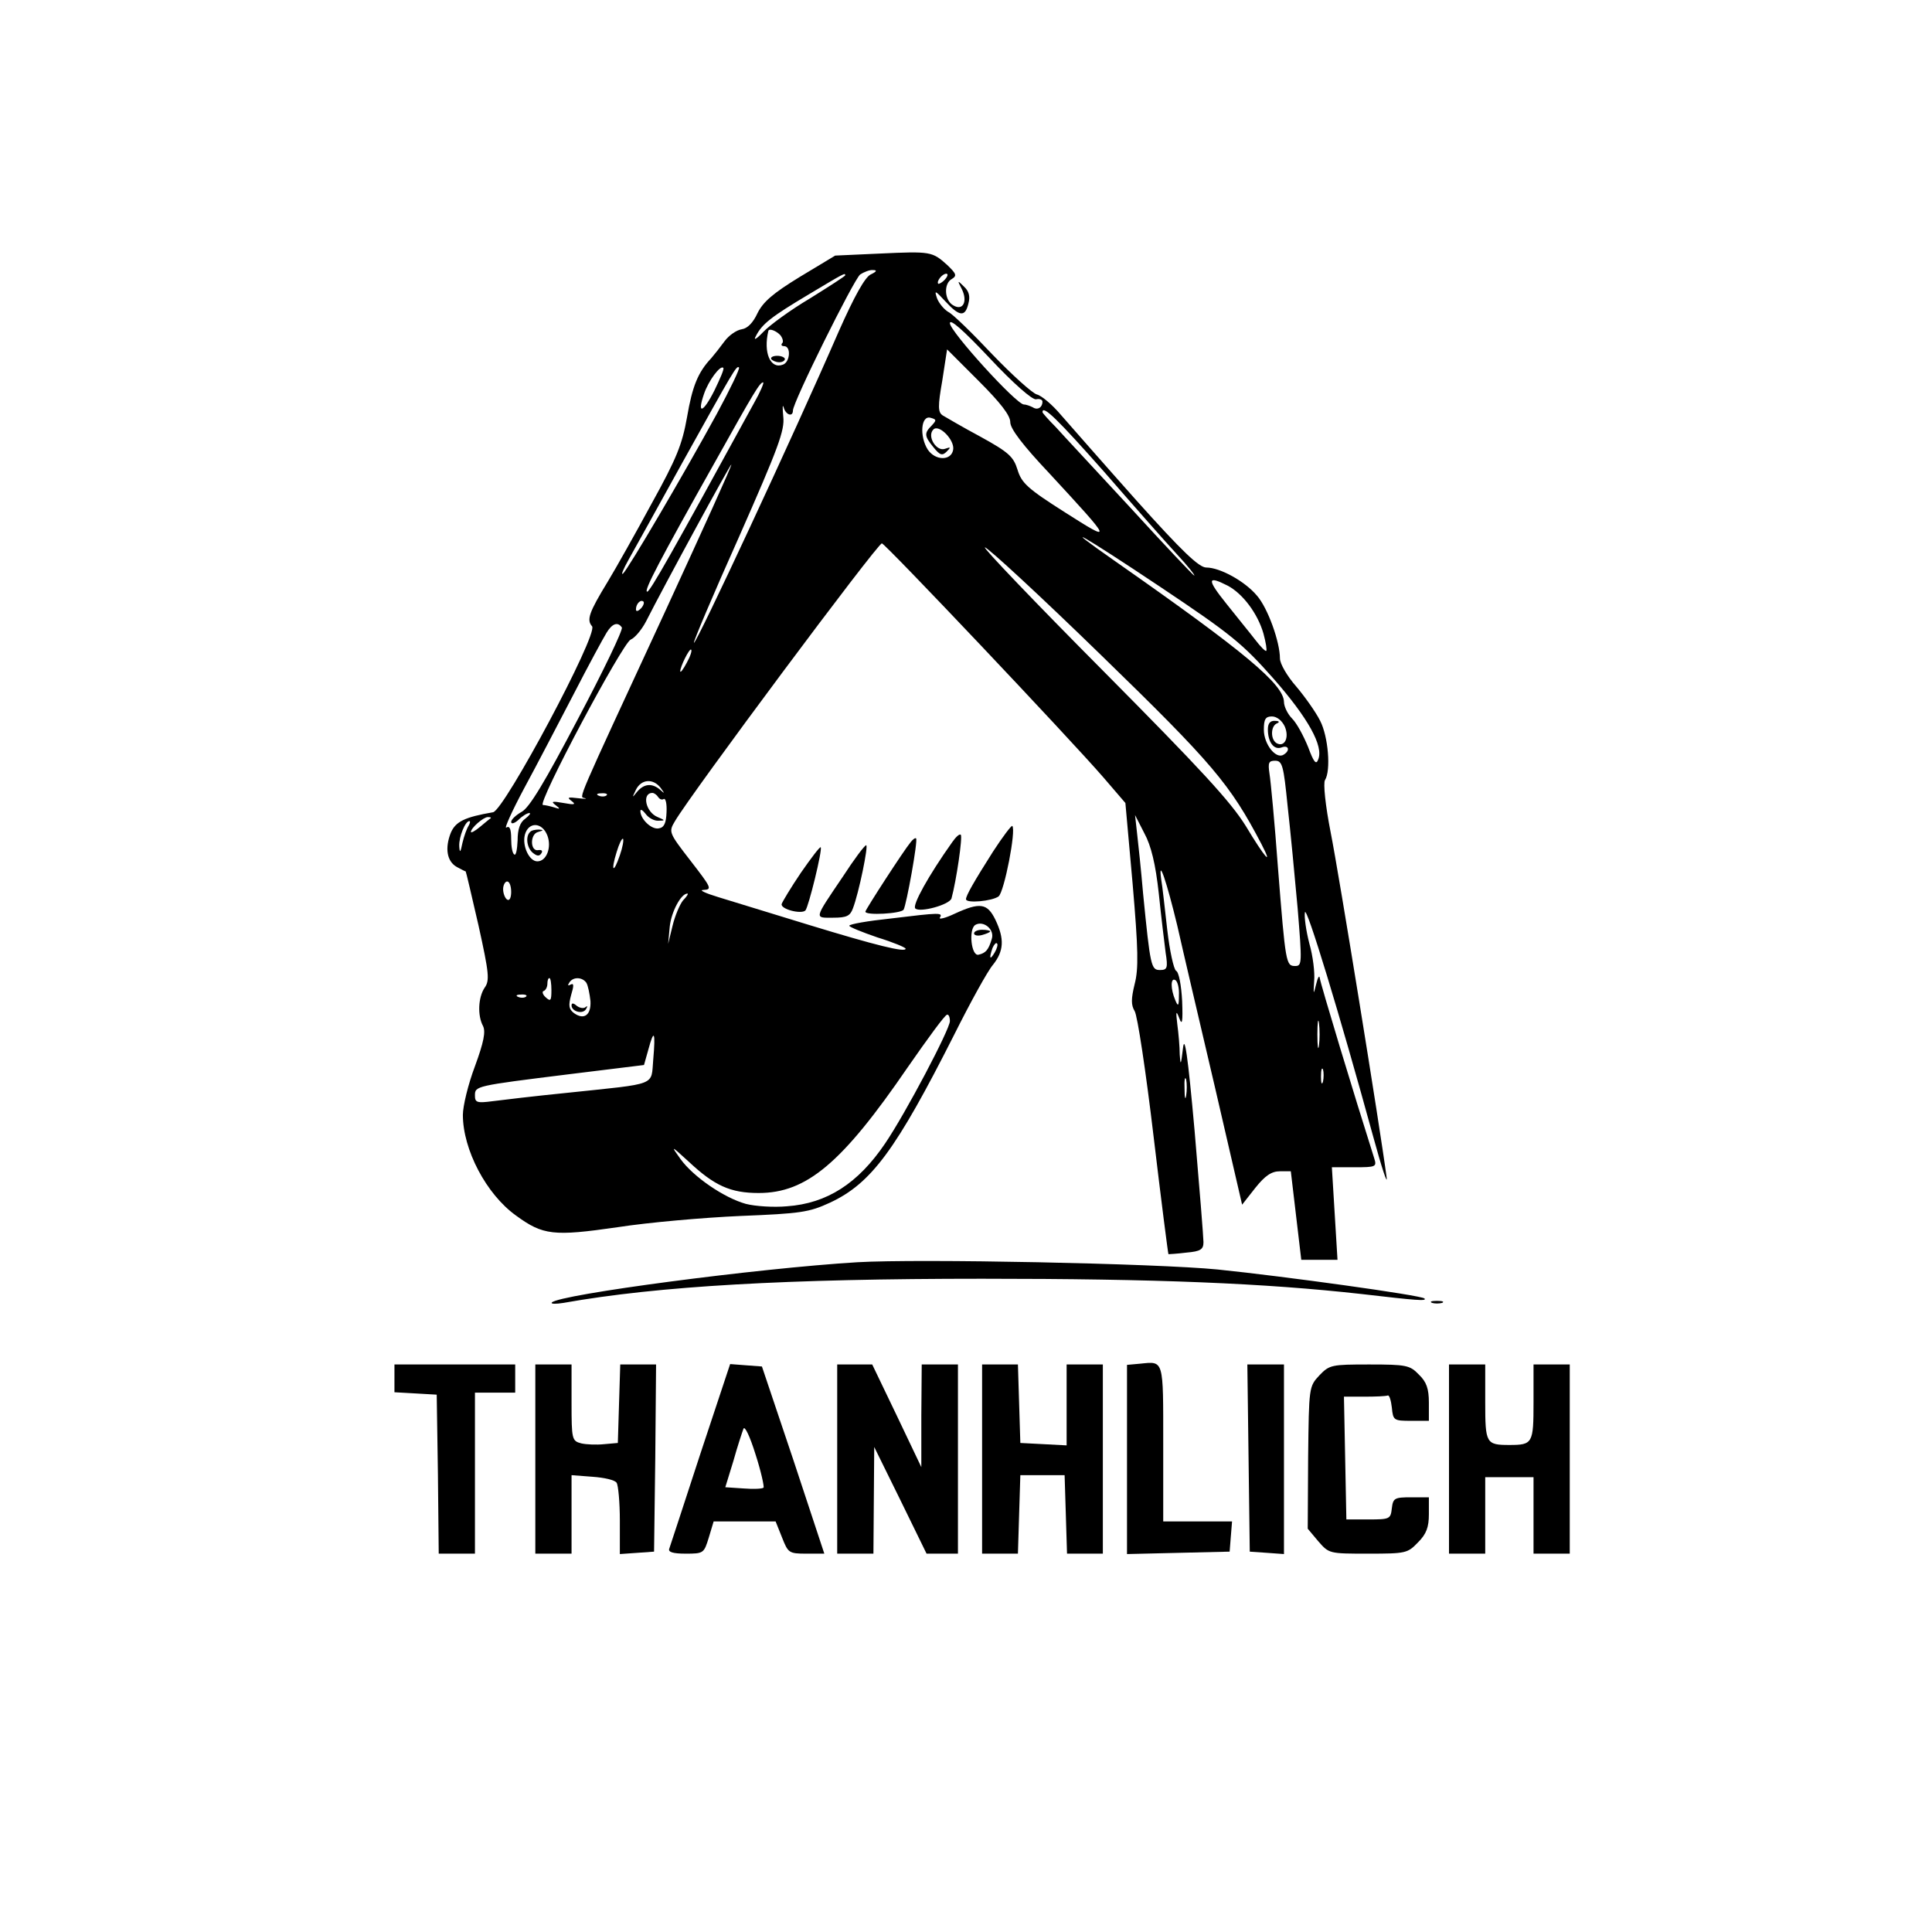 <?xml version="1.0" standalone="no"?>
<!DOCTYPE svg PUBLIC "-//W3C//DTD SVG 20010904//EN"
 "http://www.w3.org/TR/2001/REC-SVG-20010904/DTD/svg10.dtd">
<svg version="1.0" xmlns="http://www.w3.org/2000/svg"
 width="700pt" height="700pt" viewBox="0 0 480 480"
 preserveAspectRatio="xMidYMid meet">

<g transform="translate(0,480) scale(0.1,-0.1)"
fill="#000000" stroke="none">
<path d="M2185 4170 l-110 -5 -88 -53 c-67 -41 -91 -62 -105 -90 -11 -24 -25
-38 -39 -40 -13 -2 -32 -15 -43 -30 -11 -15 -26 -34 -33 -42 -33 -35 -47 -70
-60 -146 -12 -68 -26 -103 -88 -215 -40 -74 -89 -161 -109 -194 -47 -77 -53
-95 -39 -111 16 -19 -218 -457 -246 -462 -70 -12 -93 -23 -105 -51 -15 -38
-10 -71 15 -85 11 -6 21 -11 22 -11 1 -1 15 -61 32 -135 26 -118 28 -136 15
-154 -16 -24 -18 -69 -4 -95 7 -14 2 -40 -20 -100 -17 -45 -30 -99 -30 -121 0
-86 58 -197 132 -250 67 -49 93 -52 252 -29 77 12 215 24 306 28 149 6 170 9
222 33 103 48 164 131 309 418 40 80 83 158 96 173 27 34 29 64 6 112 -20 41
-38 44 -101 15 -23 -11 -40 -15 -37 -10 8 13 1 13 -122 -2 -57 -6 -103 -14
-103 -18 0 -3 32 -16 70 -29 39 -12 70 -25 70 -28 0 -10 -73 8 -240 59 -91 28
-192 59 -225 69 -33 10 -50 18 -37 18 22 1 19 6 -32 72 -55 71 -55 72 -39 99
39 67 503 690 514 690 8 0 466 -484 550 -581 l55 -64 18 -201 c14 -163 15
-211 5 -249 -9 -37 -9 -52 0 -67 7 -11 28 -151 47 -311 19 -160 36 -292 37
-293 1 0 21 1 45 4 35 3 42 8 42 26 0 11 -10 136 -22 276 -17 190 -25 242 -29
205 -5 -41 -6 -44 -8 -15 0 19 -3 53 -6 75 -4 33 -3 36 5 15 7 -19 9 -9 7 43
-2 38 -8 72 -15 75 -6 4 -16 50 -22 102 -6 52 -12 109 -15 125 -8 59 14 -7 40
-115 13 -58 55 -237 93 -399 l68 -294 33 42 c24 30 40 41 61 41 l27 0 13 -110
13 -110 45 0 45 0 -7 115 -7 115 56 0 c54 0 56 1 49 23 -48 151 -134 435 -135
447 -1 8 -5 2 -9 -15 -7 -28 -7 -27 -5 8 2 20 -3 62 -12 93 -8 31 -13 66 -11
77 3 21 87 -255 170 -558 21 -77 36 -122 33 -100 -16 122 -119 757 -139 857
-13 66 -19 123 -14 130 15 24 8 108 -12 147 -11 22 -38 60 -60 86 -22 25 -40
56 -40 69 0 41 -30 125 -57 156 -30 36 -92 70 -126 70 -18 0 -60 40 -173 166
-82 92 -166 188 -188 213 -21 25 -48 48 -60 51 -11 3 -61 48 -111 100 -49 52
-98 100 -109 105 -10 6 -23 21 -28 34 -7 21 -5 20 21 -8 35 -38 49 -39 57 -5
5 18 1 31 -11 42 -16 16 -17 16 -6 -5 16 -31 4 -56 -20 -42 -23 12 -25 55 -4
66 13 8 11 13 -12 35 -37 33 -40 34 -168 28z m-22 -52 c-14 -7 -40 -53 -79
-141 -113 -260 -355 -779 -360 -774 -2 2 48 120 112 263 98 222 114 265 110
299 -2 22 -2 32 1 23 5 -19 23 -25 23 -8 0 21 151 325 167 338 9 6 24 12 32
11 11 0 9 -4 -6 -11z m-63 -2 c0 -2 -39 -27 -87 -57 -49 -29 -101 -67 -117
-84 -17 -18 -25 -22 -18 -10 15 30 38 48 132 104 87 52 90 54 90 47z m248 -10
c-7 -8 -15 -12 -17 -11 -5 6 10 25 20 25 5 0 4 -6 -3 -14z m226 -298 c9 2 16
-1 16 -6 0 -14 -12 -22 -24 -14 -6 3 -16 7 -22 7 -19 0 -184 182 -184 202 0
12 33 -17 99 -87 59 -63 106 -104 115 -102z m-635 159 c6 -8 8 -17 4 -20 -3
-4 -1 -7 5 -7 18 0 15 -40 -3 -46 -31 -12 -49 30 -36 84 2 7 20 0 30 -11z
m571 -216 c0 -16 30 -56 98 -128 157 -170 159 -173 38 -96 -93 59 -108 73
-118 106 -10 32 -21 43 -92 82 -45 24 -87 49 -94 53 -12 8 -12 23 -1 86 l12
78 78 -78 c55 -55 79 -86 79 -103z m-735 79 c-28 -56 -44 -61 -26 -9 11 33 41
73 48 65 3 -2 -8 -27 -22 -56z m6 -58 c-82 -150 -220 -385 -233 -397 -6 -5 0
10 14 35 14 25 74 133 133 240 128 230 135 243 141 237 3 -2 -22 -54 -55 -115z
m92 26 c-202 -369 -258 -468 -265 -468 -10 0 31 78 170 325 96 172 110 195
118 195 3 0 -7 -24 -23 -52z m870 -170 c73 -84 155 -177 181 -205 27 -29 46
-53 43 -53 -2 0 -73 75 -158 168 -85 92 -169 182 -186 201 -18 18 -33 35 -33
37 0 19 37 -17 153 -148z m-428 115 c-19 -19 -19 -26 4 -54 16 -20 22 -22 33
-11 11 11 10 12 -4 7 -21 -8 -46 31 -29 48 14 14 54 -27 49 -51 -5 -27 -44
-27 -63 1 -21 33 -17 86 7 79 15 -4 15 -6 3 -19z m-661 -459 c-229 -495 -215
-462 -201 -467 7 -2 -1 -2 -18 0 -24 3 -27 2 -15 -7 12 -9 7 -10 -20 -5 -28 5
-32 4 -20 -5 13 -10 12 -11 -3 -6 -10 3 -23 6 -28 6 -17 0 198 403 218 411 10
4 27 24 38 45 45 89 210 392 212 390 2 -2 -72 -164 -163 -362z m1510 -170 c86
-98 125 -168 111 -201 -5 -14 -11 -7 -25 31 -11 27 -28 59 -40 71 -11 11 -20
30 -20 41 -1 44 -97 124 -417 348 -152 106 -85 68 111 -63 175 -117 203 -140
280 -227z m-429 59 c278 -270 321 -321 399 -470 30 -58 9 -35 -39 45 -38 61
-112 141 -354 385 -168 169 -300 307 -294 307 7 0 137 -120 288 -267z m315
172 c38 -20 75 -70 89 -119 6 -22 9 -41 7 -43 -2 -2 -14 10 -27 27 -13 17 -46
57 -72 90 -49 61 -48 71 3 45z m-1458 -57 c-7 -7 -12 -8 -12 -2 0 14 12 26 19
19 2 -3 -1 -11 -7 -17z m-47 -47 c3 -6 -46 -108 -109 -227 -83 -158 -121 -221
-140 -231 -14 -8 -26 -19 -26 -25 0 -6 8 -4 18 5 10 10 22 17 27 17 5 0 0 -6
-10 -14 -13 -9 -19 -26 -19 -54 -1 -22 -4 -38 -8 -35 -5 2 -8 20 -8 39 0 25
-4 33 -12 28 -6 -4 13 39 44 97 31 57 86 163 123 234 37 72 74 140 82 153 14
23 28 28 38 13z m161 -88 c-8 -15 -15 -25 -16 -21 0 12 23 58 27 54 3 -2 -2
-17 -11 -33z m1486 -158 c12 -28 -1 -53 -21 -41 -15 10 -14 43 2 49 7 3 5 6
-5 6 -12 1 -18 -6 -18 -21 0 -32 15 -52 34 -45 18 7 22 -8 5 -18 -19 -12 -49
26 -49 62 0 26 4 33 20 33 12 0 25 -10 32 -25z m7 -197 c7 -62 18 -177 25
-255 11 -135 11 -143 -6 -143 -23 0 -24 5 -43 245 -8 110 -18 215 -21 233 -4
27 -2 32 14 32 18 0 21 -12 31 -112z m-1558 45 c11 -15 11 -16 -1 -5 -20 17
-40 15 -57 -5 -13 -16 -13 -16 -3 5 13 26 42 29 61 5z m-134 -19 c-3 -3 -12
-4 -19 -1 -8 3 -5 6 6 6 11 1 17 -2 13 -5z m128 -4 c4 -6 10 -8 14 -5 5 2 8
-12 7 -33 -1 -27 -6 -38 -19 -40 -18 -4 -46 23 -46 43 0 6 6 2 13 -7 7 -10 22
-18 32 -17 17 0 17 1 -2 9 -30 12 -40 60 -13 60 4 0 11 -5 14 -10z m-416 -53
c-2 -1 -14 -11 -26 -21 -13 -11 -23 -16 -23 -13 0 10 31 37 42 37 6 0 9 -1 7
-3z m1660 -187 c6 -58 14 -124 17 -147 6 -38 4 -43 -14 -43 -22 0 -24 8 -42
190 -5 58 -12 125 -15 150 l-5 45 23 -45 c17 -31 28 -77 36 -150z m-1715 168
c-4 -6 -11 -25 -15 -42 -5 -25 -7 -26 -8 -8 -1 23 15 62 25 62 3 0 2 -5 -2
-12z m196 -24 c11 -29 -2 -64 -25 -64 -20 0 -38 38 -31 66 9 33 43 32 56 -2z
m180 -49 c-16 -47 -23 -40 -8 8 6 20 13 35 16 33 2 -3 -1 -21 -8 -41z m-270
-91 c0 -14 -4 -23 -10 -19 -5 3 -10 15 -10 26 0 10 5 19 10 19 6 0 10 -12 10
-26z m427 -21 c-8 -10 -20 -38 -26 -63 l-11 -45 4 43 c4 37 28 82 44 82 3 0
-2 -8 -11 -17z m767 -96 c-8 -27 -15 -35 -33 -39 -18 -4 -25 63 -8 74 20 12
49 -11 41 -35z m7 -34 c-12 -20 -14 -14 -5 12 4 9 9 14 11 11 3 -2 0 -13 -6
-23z m-1101 -93 c0 -26 -2 -29 -14 -18 -8 7 -10 15 -5 16 5 2 9 10 9 18 0 8 2
14 5 14 3 0 5 -14 5 -30z m87 18 c4 -7 8 -27 10 -45 2 -35 -16 -48 -41 -30
-13 10 -14 19 -7 45 7 23 7 30 -1 26 -7 -4 -8 -2 -4 4 9 16 33 15 43 0z m1472
-31 c0 -27 -2 -29 -9 -12 -12 28 -12 57 0 50 6 -3 10 -21 9 -38z m-1622 -3
c-3 -3 -12 -4 -19 -1 -8 3 -5 6 6 6 11 1 17 -2 13 -5z m1053 -61 c0 -20 -110
-229 -161 -304 -67 -99 -144 -149 -244 -156 -33 -3 -79 0 -102 6 -54 15 -130
67 -162 111 -25 35 -25 35 20 -6 64 -60 104 -78 174 -78 119 0 207 74 370 312
50 72 93 131 98 131 4 1 7 -6 7 -16z m917 -60 c-2 -16 -4 -3 -4 27 0 30 2 43
4 28 2 -16 2 -40 0 -55z m-1654 -35 c-6 -67 14 -59 -213 -83 -80 -8 -164 -18
-187 -21 -38 -5 -43 -3 -43 14 0 24 0 24 233 53 l187 23 11 39 c14 52 18 44
12 -25z m1664 -55 c-3 -10 -5 -4 -5 12 0 17 2 24 5 18 2 -7 2 -21 0 -30z
m-340 -35 c-2 -13 -4 -5 -4 17 -1 22 1 32 4 23 2 -10 2 -28 0 -40z"/>
<path d="M1916 3908 c3 -4 12 -8 20 -8 8 0 14 4 14 8 0 4 -9 8 -19 8 -11 0
-17 -4 -15 -8z"/>
<path d="M1317 2733 c-12 -11 -8 -40 7 -52 10 -8 16 -9 21 -1 4 6 1 9 -7 8
-21 -5 -22 40 -1 45 14 4 14 5 2 6 -9 0 -19 -2 -22 -6z"/>
<path d="M2420 2481 c0 -5 9 -7 20 -4 11 3 20 7 20 9 0 2 -9 4 -20 4 -11 0
-20 -4 -20 -9z"/>
<path d="M1420 2302 c0 -15 28 -23 36 -9 4 7 4 9 -1 5 -4 -4 -14 -3 -22 3 -8
7 -13 8 -13 1z"/>
<path d="M2467 2684 c-47 -74 -67 -109 -67 -118 0 -11 65 -5 81 7 14 11 44
165 34 175 -2 2 -24 -27 -48 -64z"/>
<path d="M2366 2708 c-59 -83 -100 -157 -92 -165 11 -11 85 9 90 25 12 44 28
153 23 158 -3 3 -12 -5 -21 -18z"/>
<path d="M2262 2707 c-16 -19 -112 -167 -112 -172 0 -10 89 -5 95 5 7 12 36
172 31 177 -2 2 -8 -2 -14 -10z"/>
<path d="M1990 2632 c-25 -37 -46 -72 -48 -78 -3 -13 49 -26 59 -16 8 9 43
152 38 157 -2 2 -24 -27 -49 -63z"/>
<path d="M2094 2622 c-73 -108 -71 -102 -24 -102 33 0 42 4 49 23 15 39 39
157 33 157 -4 0 -30 -35 -58 -78z"/>
<path d="M2130 1664 c-248 -15 -740 -80 -759 -100 -3 -4 10 -4 29 -1 236 42
557 60 1040 60 434 0 701 -11 943 -38 137 -16 163 -18 156 -11 -8 8 -348 55
-514 72 -152 15 -741 27 -895 18z"/>
<path d="M3558 1563 c6 -2 18 -2 25 0 6 3 1 5 -13 5 -14 0 -19 -2 -12 -5z"/>
<path d="M2833 1412 l-33 -3 0 -235 0 -235 128 3 127 3 3 38 3 37 -85 0 -86 0
0 194 c0 210 2 204 -57 198z"/>
<path d="M980 1376 l0 -35 53 -3 52 -3 3 -197 2 -198 45 0 45 0 0 200 0 200
50 0 50 0 0 35 0 35 -150 0 -150 0 0 -34z"/>
<path d="M1330 1175 l0 -235 45 0 45 0 0 98 0 97 52 -4 c29 -2 56 -8 60 -15 4
-6 8 -48 8 -94 l0 -83 43 3 42 3 3 233 2 232 -44 0 -45 0 -3 -97 -3 -98 -34
-3 c-19 -2 -44 -1 -57 2 -23 6 -24 10 -24 101 l0 95 -45 0 -45 0 0 -235z"/>
<path d="M1740 1188 c-40 -123 -75 -229 -77 -235 -4 -9 8 -13 41 -13 44 0 45
1 57 40 l12 40 77 0 77 0 16 -40 c15 -38 17 -40 60 -40 l45 0 -77 233 -78 232
-40 3 -39 3 -74 -223z m157 -84 c-3 -3 -25 -4 -50 -2 l-45 3 20 65 c10 36 22
72 25 80 3 9 16 -18 30 -63 14 -43 22 -81 20 -83z"/>
<path d="M2080 1175 l0 -235 45 0 45 0 1 133 1 132 65 -132 65 -133 39 0 39 0
0 235 0 235 -45 0 -45 0 -1 -127 0 -128 -61 128 -61 127 -44 0 -43 0 0 -235z"/>
<path d="M2440 1175 l0 -235 45 0 44 0 3 98 3 97 55 0 55 0 3 -97 3 -98 44 0
45 0 0 235 0 235 -45 0 -45 0 0 -100 0 -101 -57 3 -58 3 -3 98 -3 97 -44 0
-45 0 0 -235z"/>
<path d="M3102 1178 l3 -233 43 -3 42 -3 0 235 0 236 -45 0 -46 0 3 -232z"/>
<path d="M3278 1383 c-26 -28 -26 -29 -28 -204 l-1 -177 26 -31 c27 -31 27
-31 124 -31 94 0 98 1 124 28 21 21 27 38 27 70 l0 42 -44 0 c-41 0 -45 -2
-48 -27 -3 -27 -5 -28 -58 -28 l-55 0 -3 153 -3 152 51 0 c27 0 53 1 58 3 4 1
8 -13 10 -30 3 -32 5 -33 48 -33 l44 0 0 45 c0 35 -6 52 -25 70 -22 23 -31 25
-123 25 -94 0 -99 -1 -124 -27z"/>
<path d="M3600 1175 l0 -235 45 0 45 0 0 95 0 95 60 0 60 0 0 -95 0 -95 45 0
45 0 0 235 0 235 -45 0 -45 0 0 -94 c0 -102 -2 -106 -60 -106 -58 0 -60 4 -60
106 l0 94 -45 0 -45 0 0 -235z"/>
</g>
</svg>
